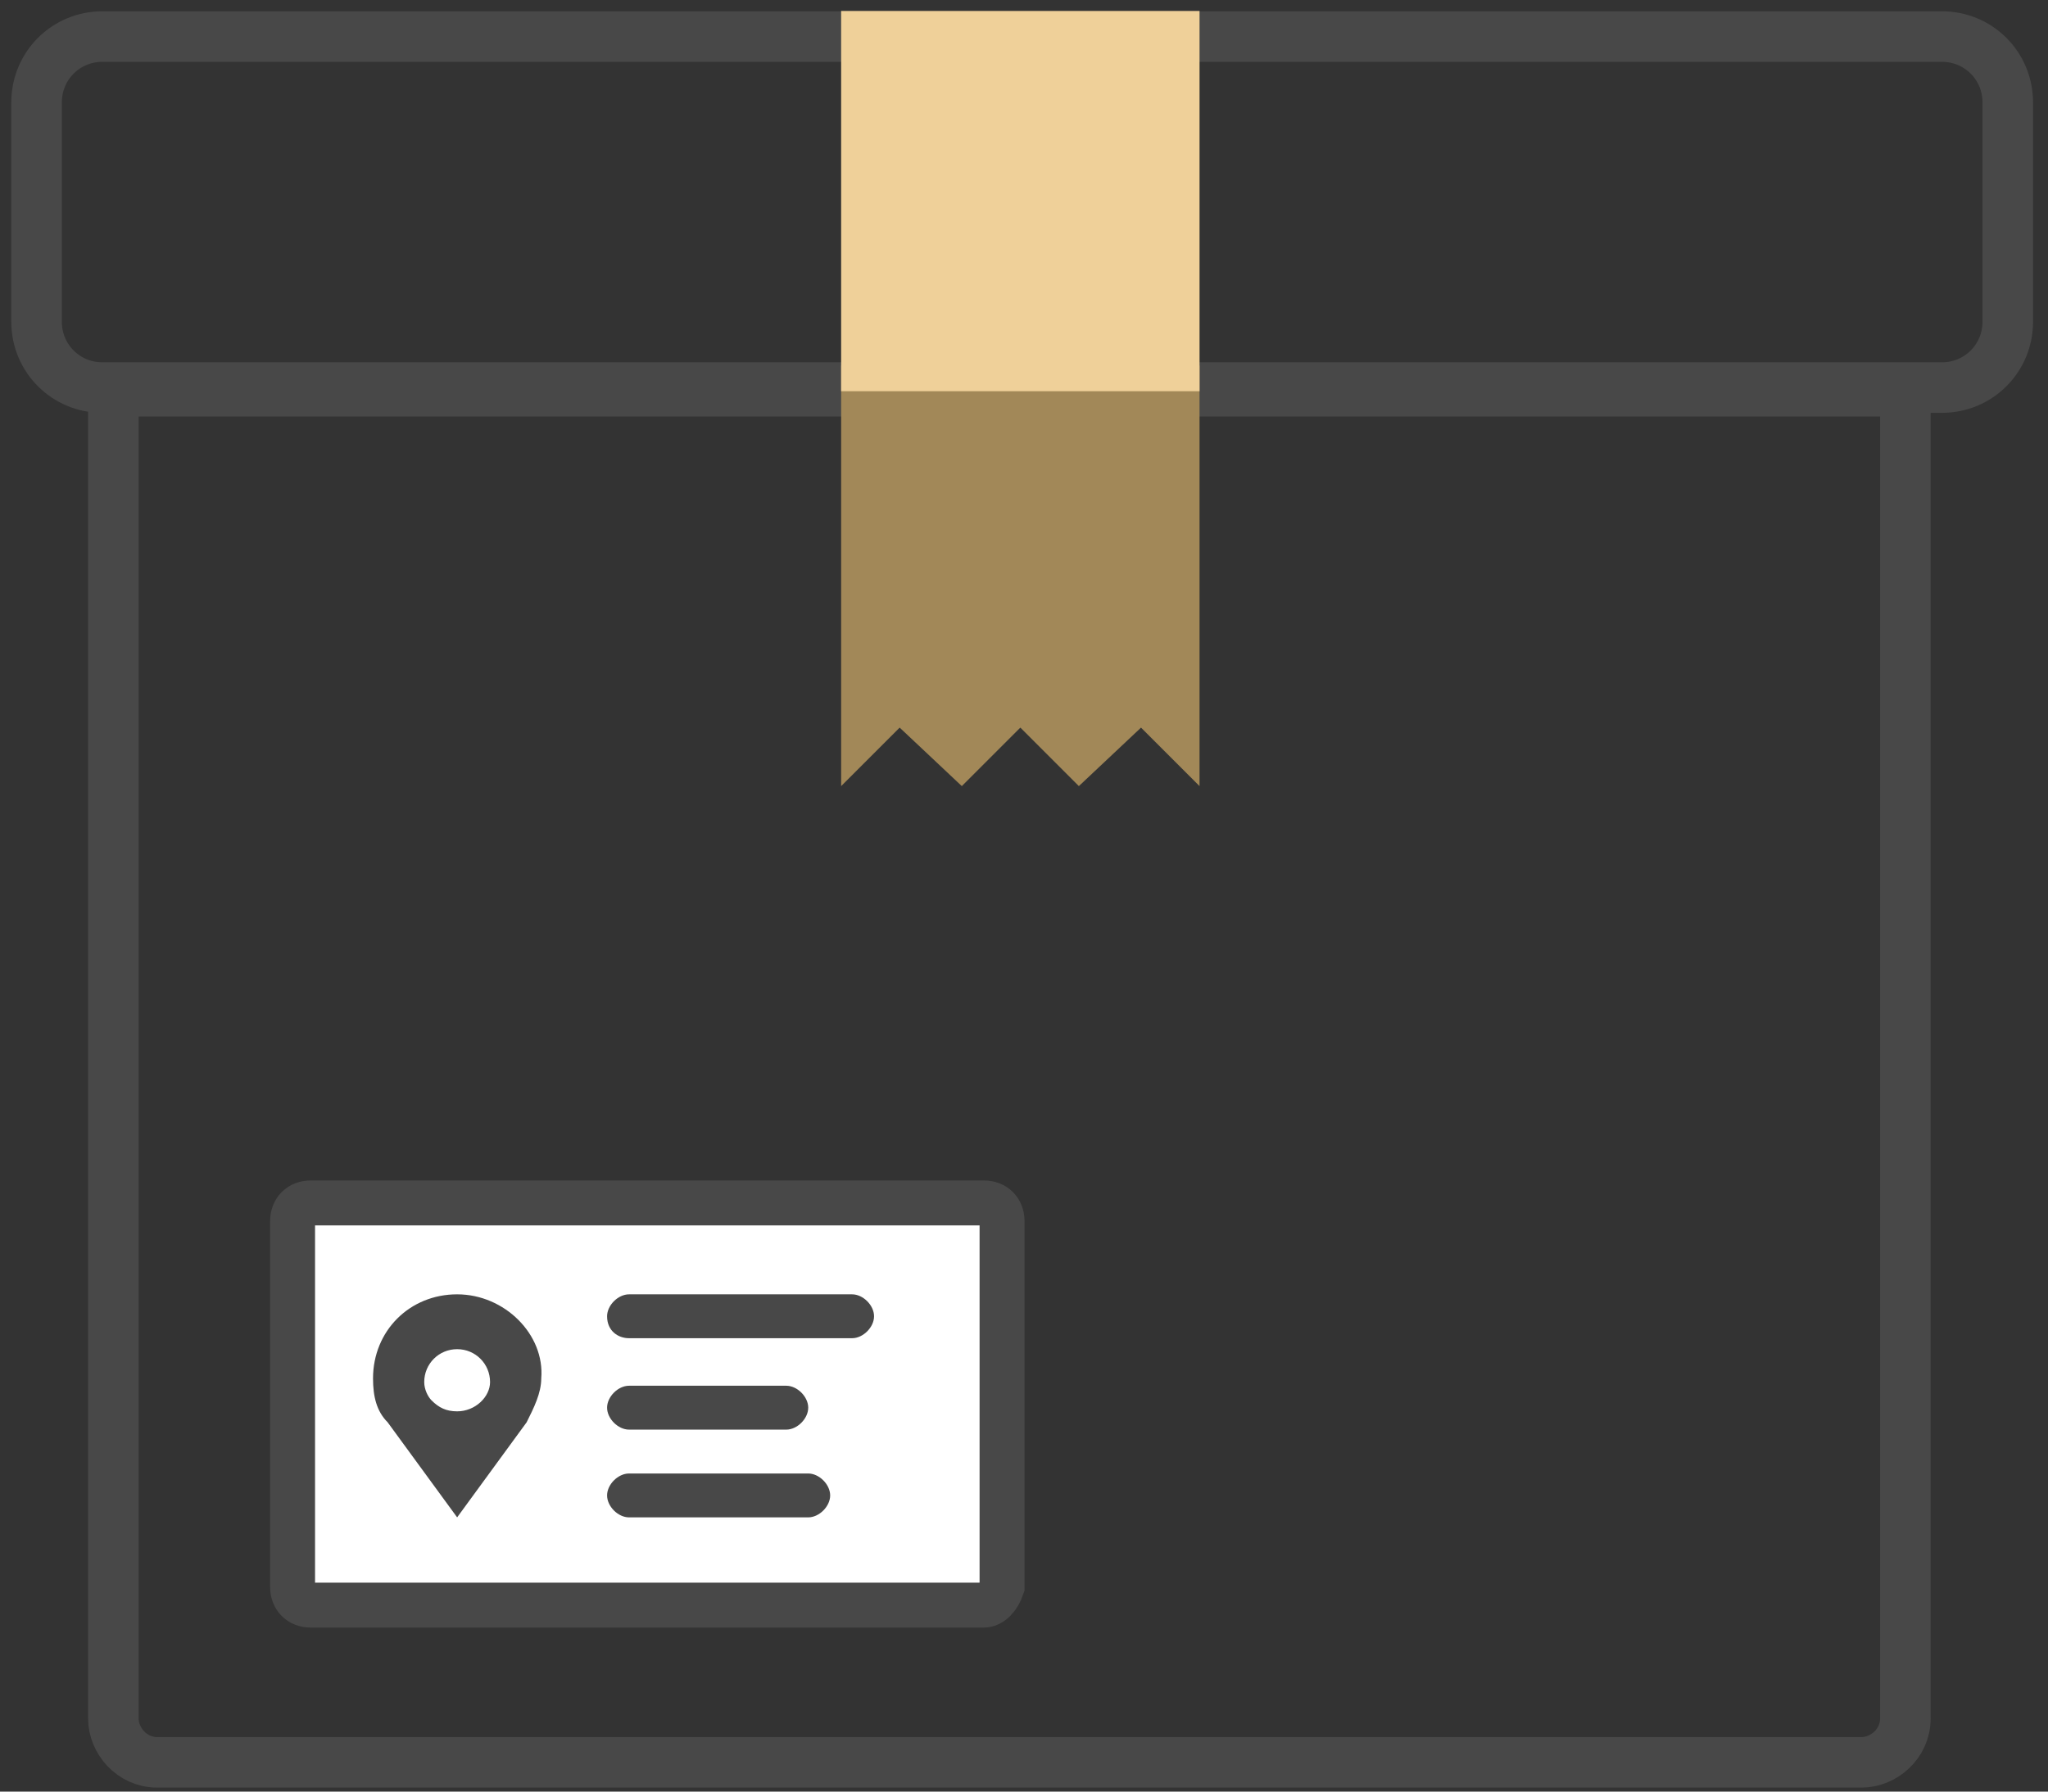 <?xml version="1.0" encoding="utf-8"?>
<!-- Generator: Adobe Illustrator 26.4.1, SVG Export Plug-In . SVG Version: 6.00 Build 0)  -->
<svg version="1.1" id="Capa_1" xmlns="http://www.w3.org/2000/svg" xmlns:xlink="http://www.w3.org/1999/xlink" x="0px" y="0px"
	 viewBox="0 0 56 49" style="enable-background:new 0 0 56 49;" xml:space="preserve">
<rect x="0" y="0" width="56" height="49" fill="#333333" stroke="none"/>
<style type="text/css">
	.st0{fill:none;stroke:#484848;stroke-width:1.382;}
	.st1{fill-rule:evenodd;clip-rule:evenodd;fill:#A28858;}
	.st2{fill-rule:evenodd;clip-rule:evenodd;fill:#EFD099;}
	.st3{fill-rule:evenodd;clip-rule:evenodd;fill:#FFFFFF;stroke:#484848;stroke-width:1.229;}
	.st4{fill-rule:evenodd;clip-rule:evenodd;fill:#484848;}
</style>
<g id="Desktop">
	<g id="Footer" transform="translate(0, 5370)">
		<g id="Group-41" transform="translate(498, 82)">
			<g id="Group-16">
				<path id="Rectangle-193" class="st0" d="M-495.2-5451h50.3c1,0,1.8,0.8,1.8,1.8v6c0,1-0.8,1.8-1.8,1.8h-50.3
					c-1,0-1.8-0.8-1.8-1.8v-6C-497-5450.2-496.2-5451-495.2-5451z"/>
				<path id="Rectangle-194" class="st0" d="M-495-5441.3h49.1v36.3l0,0c0,0.7-0.6,1.2-1.2,1.2h-46.6l0,0c-0.7,0-1.2-0.6-1.2-1.2
					V-5441.3z"/>
				<polygon id="Fill-9" class="st1" points="-475,-5430.5 -473.4,-5432.1 -471.7,-5430.5 -470.1,-5432.1 -468.5,-5430.5 
					-466.8,-5432.1 -465.2,-5430.5 -465.2,-5442 -475,-5442 				"/>
				<rect id="Rectangle-195" x="-475" y="-5451.7" class="st2" width="9.8" height="10.4"/>
				<g id="Group-12" transform="translate(7, 33)">
					<path id="Fill-15" class="st3" d="M-478.1-5441.1h-18.4c-0.3,0-0.5-0.2-0.5-0.5v-10c0-0.3,0.2-0.5,0.5-0.5h18.4
						c0.3,0,0.5,0.2,0.5,0.5v10C-477.7-5441.3-477.9-5441.1-478.1-5441.1"/>
					<path id="Fill-16" class="st4" d="M-492.5-5446.4c-0.3,0-0.5-0.1-0.7-0.3c-0.1-0.1-0.2-0.3-0.2-0.5c0-0.5,0.4-0.9,0.9-0.9
						s0.9,0.4,0.9,0.9C-491.6-5446.8-492-5446.4-492.5-5446.4 M-492.5-5449.6c-1.3,0-2.3,1-2.3,2.3c0,0.5,0.1,0.9,0.4,1.2l1.9,2.6
						l1.9-2.6c0.2-0.4,0.4-0.8,0.4-1.2C-490.1-5448.5-491.2-5449.6-492.5-5449.6"/>
					<path id="Fill-17" class="st4" d="M-487.8-5448.4h6.1l0,0c0.3,0,0.6-0.3,0.6-0.6l0,0l0,0c0-0.3-0.3-0.6-0.6-0.6h-6.1l0,0
						c-0.3,0-0.6,0.3-0.6,0.6l0,0l0,0C-488.4-5448.6-488.1-5448.4-487.8-5448.4z"/>
					<path id="Fill-18" class="st4" d="M-487.8-5445.9h4.3l0,0c0.3,0,0.6-0.3,0.6-0.6l0,0l0,0c0-0.3-0.3-0.6-0.6-0.6h-4.3l0,0
						c-0.3,0-0.6,0.3-0.6,0.6l0,0l0,0C-488.4-5446.2-488.1-5445.9-487.8-5445.9z"/>
					<path id="Fill-19" class="st4" d="M-487.8-5443.5h4.9l0,0c0.3,0,0.6-0.3,0.6-0.6l0,0l0,0c0-0.3-0.3-0.6-0.6-0.6h-4.9l0,0
						c-0.3,0-0.6,0.3-0.6,0.6l0,0l0,0C-488.4-5443.8-488.1-5443.5-487.8-5443.5z"/>
				</g>
			</g>
		</g>
	</g>
</g>
</svg>
